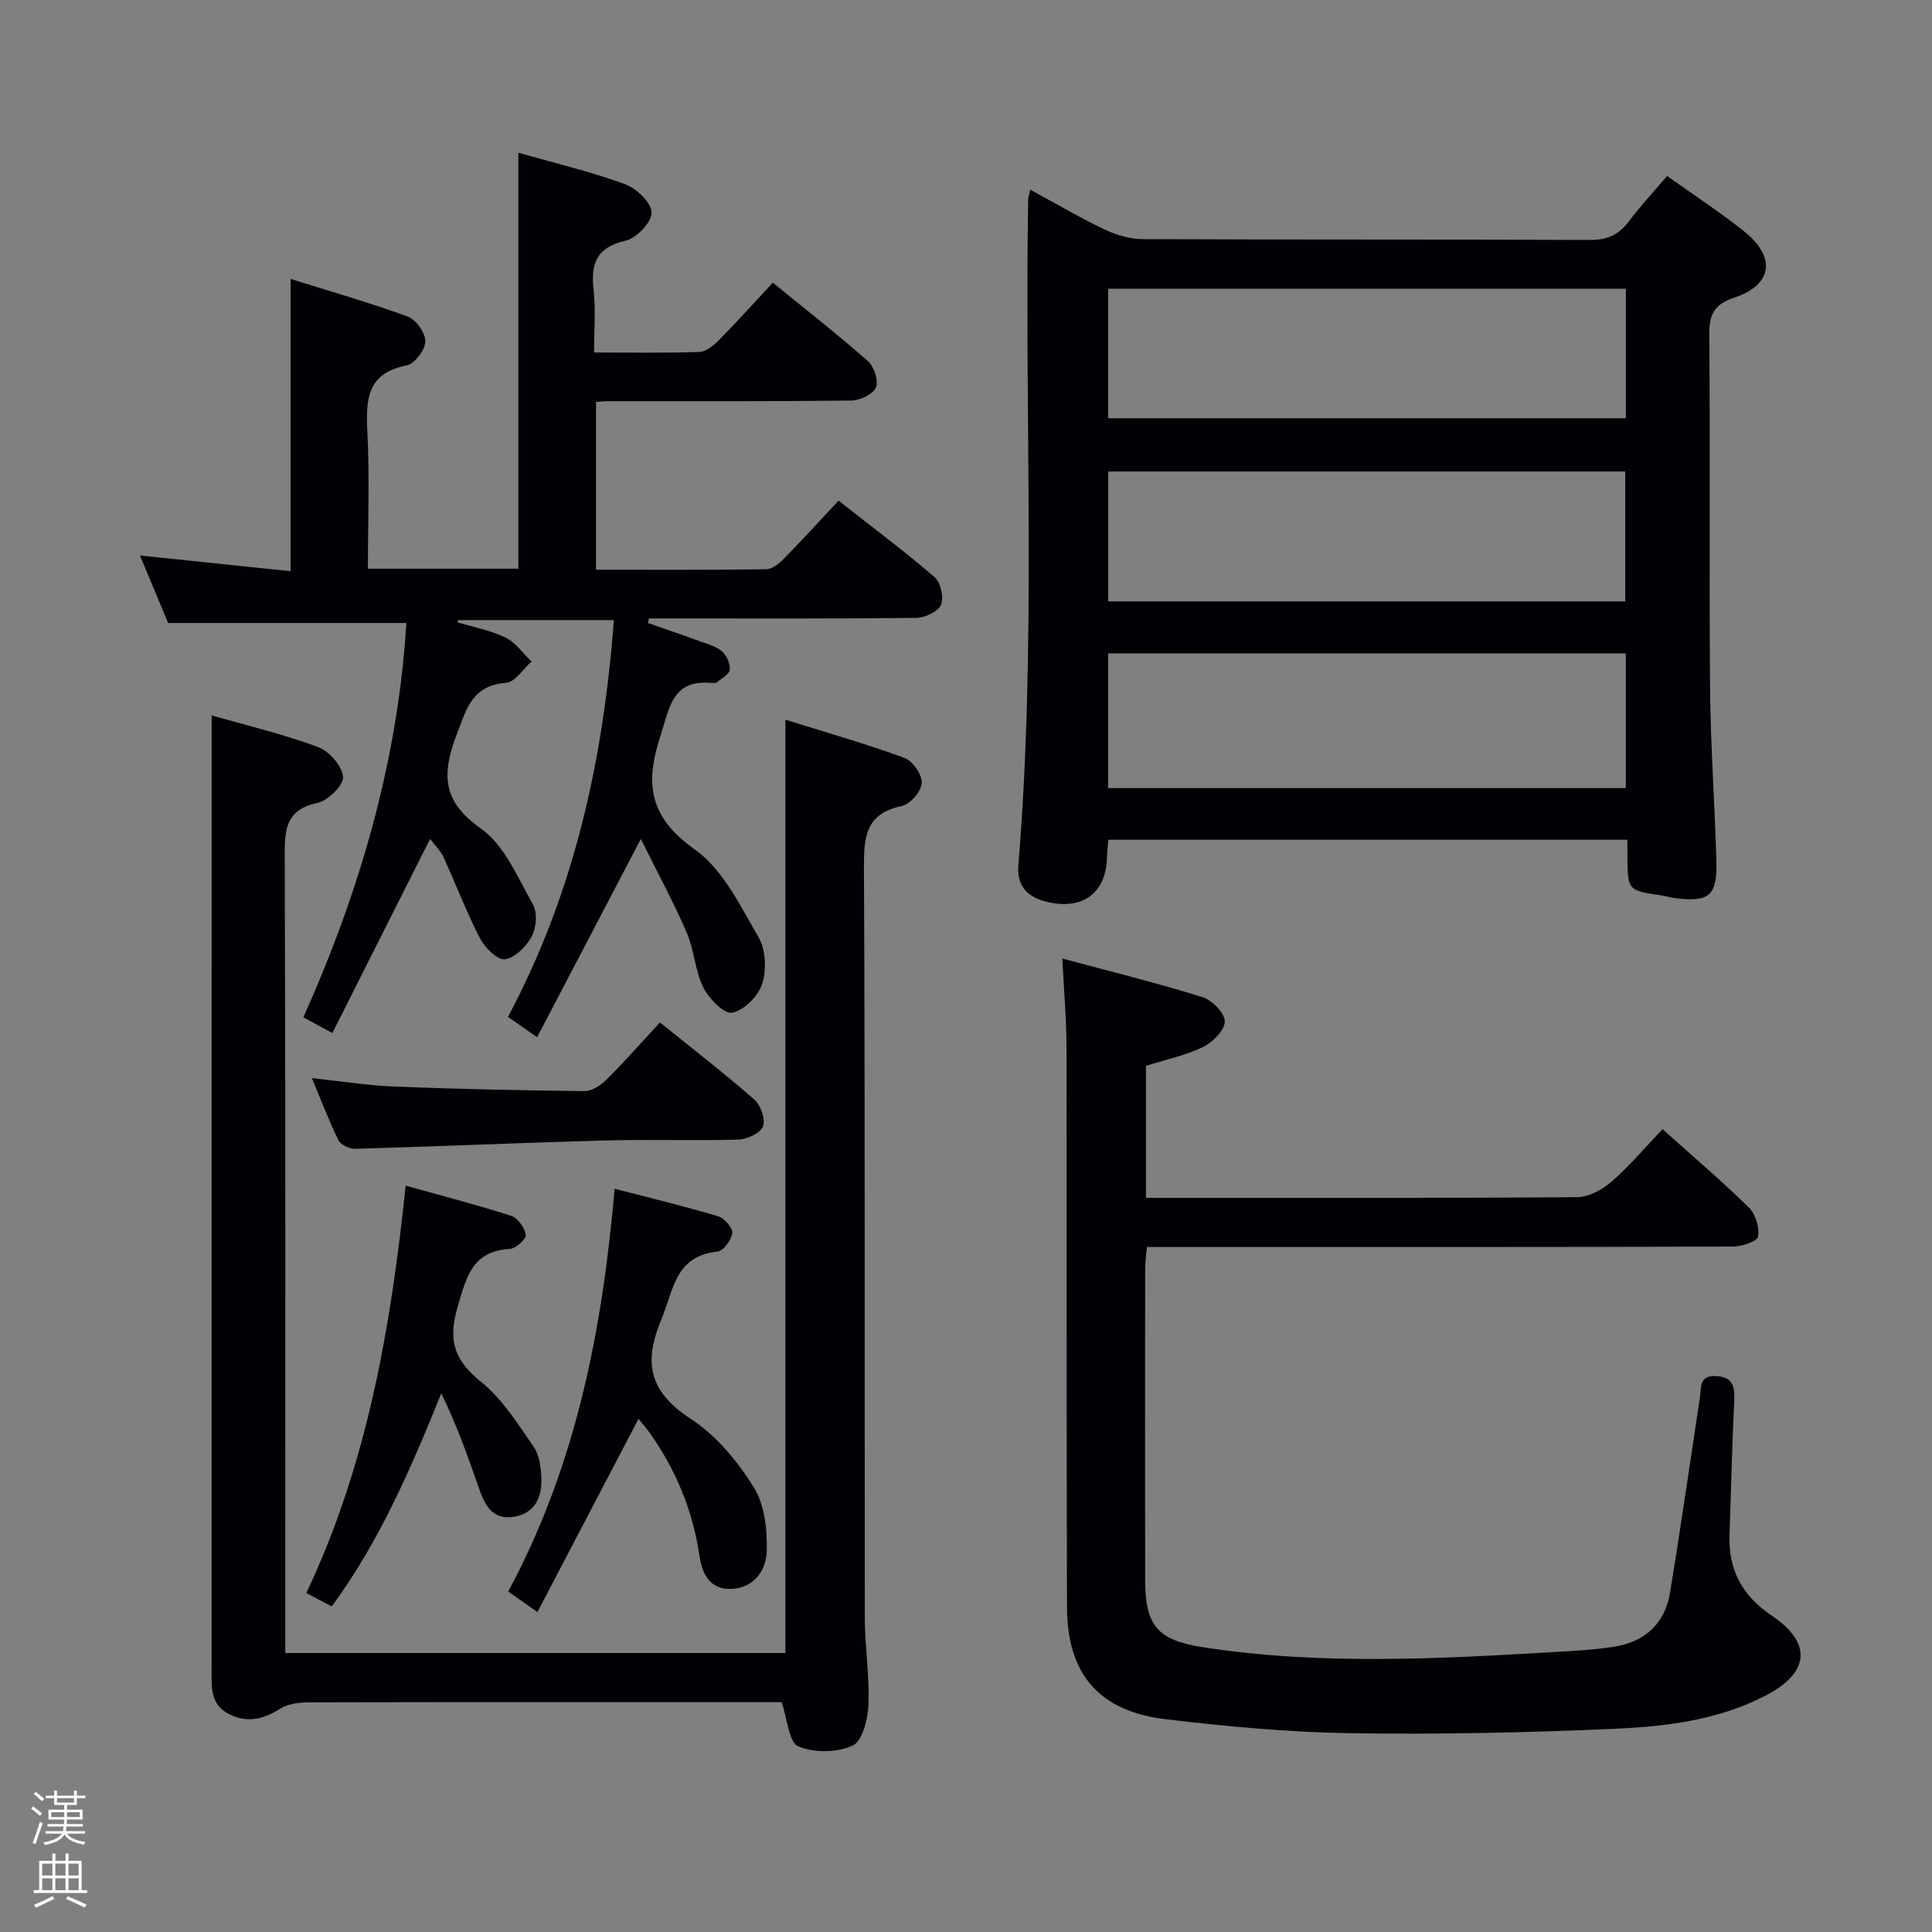 <svg enable-background="new 0 0 400 400" viewBox="0 0 400 400" xmlns="http://www.w3.org/2000/svg"><rect x="0" y="0" width="400" height="400" fill="#808080" stroke="none"/><path d="m6.44 374.46.42-.45c.65.47 1.27.95 1.85 1.44l-.45.49c-.65-.56-1.25-1.06-1.82-1.48m.93 7.33-.63-.26c.55-1.36 1.05-2.8 1.52-4.33.19.1.38.19.59.27-.46 1.29-.95 2.73-1.48 4.32m-.38-10.38.44-.42c.43.34 1.01.82 1.74 1.44l-.49.49c-.53-.51-1.09-1.01-1.69-1.51m2.5.35h1.72v-1.04h.59v1.04h3.52v-1.04h.59v1.04h1.75v.53h-1.75v1.42h-2.03v.97h3.22v2.03h-3.24c0 .35-.01.66-.03.93h3.32v.53h-3.37c-.03.27-.08.58-.15.94h3.96v.53h-3.71c.67.92 1.93 1.48 3.79 1.68-.13.24-.23.44-.29.59-2.13-.38-3.48-1.08-4.04-2.12-.43.97-1.77 1.72-4.03 2.23-.09-.19-.2-.37-.33-.55 2.1-.42 3.37-1.03 3.81-1.83h-3.36v-.53h3.58c.08-.29.13-.61.16-.94h-3.33v-.53h3.39c.02-.27.04-.58.04-.93h-3.23v-2.03h3.25v-.97h-2.07v-1.42h-1.73zm1.12 3.44v1h2.65c.01-.3.02-.44.01-.4v-.25-.35zm1.19-2h3.52v-.91h-3.52zm4.71 2h-2.63v.59c0 .15-.01.28-.01.4h2.64z" fill="#fcfbfa"/><path d="m13.56 383.74h.63v1.52h2.72v6.07h1.13v.6h-11.06v-.6h1.13v-6.07h2.73v-1.52h.63v1.52h2.1v-1.52zm-2.69 8.83.38.56c-1.24.63-2.53 1.25-3.85 1.85-.1-.21-.21-.42-.34-.63 1.36-.55 2.63-1.15 3.81-1.78m-2.13-4.27h2.1v-2.45h-2.1zm0 3.04h2.1v-2.46h-2.1zm2.72-3.04h2.1v-2.45h-2.1zm0 3.04h2.1v-2.46h-2.1zm6.07 3.6c-1.41-.71-2.7-1.3-3.86-1.78l.35-.56c1.45.62 2.75 1.19 3.88 1.72zm-1.25-9.09h-2.1v2.45h2.1zm-2.09 5.49h2.1v-2.46h-2.1z" fill="#fcfbfa"/><g fill="#010105"><path d="m345.15 36.43c5.73 4.09 11.04 7.54 15.96 11.48 6.64 5.31 5.92 11.03-1.99 13.69-4.38 1.47-5.26 3.58-5.23 7.81.21 24.32-.05 48.65.16 72.97.1 11.97.97 23.93 1.31 35.9.2 7.17-1.49 8.56-8.54 7.67-.99-.12-1.95-.44-2.93-.58-6.87-1.01-6.88-1.01-6.96-8.1-.01-.99 0-1.98 0-3.41-35.93 0-71.6 0-107.46 0-.11 1.34-.26 2.47-.28 3.6-.16 7.29-4.86 10.95-12.13 9.33-4.02-.89-6.59-3.07-6.22-7.62 3.78-45.89 1.25-91.88 2.03-137.81.01-.48.19-.96.42-2.1 5.25 2.85 10.21 5.78 15.39 8.25 2.44 1.16 5.31 1.99 7.99 2 30.82.14 61.64.03 92.47.17 3.53.02 5.95-1.01 8.04-3.77 2.38-3.16 5.09-6.08 7.97-9.48zm-115.72 98.85v27.89h107.18c0-9.51 0-18.59 0-27.89-35.74 0-71.16 0-107.18 0zm.02-10.77h107.04c0-9.31 0-18.2 0-26.89-35.97 0-71.5 0-107.04 0zm-.02-37.92h107.19c0-9.16 0-17.92 0-26.81-35.89 0-71.46 0-107.19 0z"/><path d="m89.05 173.68c-6.84 13.59-13.4 26.61-20.24 40.2-2.33-1.26-3.99-2.17-6-3.26 11.75-26.24 19.6-53.3 21.32-81.64-16.47 0-32.51 0-49.32 0-1.63-3.9-3.65-8.75-5.83-13.97 10.61 1.1 20.78 2.16 31.18 3.25 0-20.28 0-39.87 0-60.51 8.15 2.56 16.31 4.88 24.25 7.79 1.72.63 3.7 3.41 3.65 5.16-.04 1.75-2.23 4.64-3.88 4.96-8.06 1.58-8.47 6.83-8.13 13.51.49 9.43.12 18.89.12 28.58h31.15c0-28.54 0-57.06 0-86.13 7.49 2.14 14.91 3.9 22.04 6.49 2.39.87 5.47 3.78 5.55 5.87.08 1.95-3.1 5.33-5.35 5.84-6.1 1.38-7.29 4.79-6.66 10.28.46 4.08.09 8.25.09 12.88 7.55 0 14.67.13 21.78-.11 1.38-.05 2.95-1.3 4.03-2.4 3.72-3.77 7.27-7.72 11.2-11.95 6.67 5.44 13.33 10.64 19.67 16.22 1.29 1.13 2.26 4.07 1.68 5.47s-3.28 2.69-5.07 2.72c-16.83.2-33.66.12-50.5.13-.66 0-1.32.09-2.38.16v34.74c11.72 0 23.49.07 35.26-.1 1.23-.02 2.65-1.19 3.63-2.18 3.73-3.8 7.31-7.74 11.32-12.02 6.73 5.28 13.49 10.33 19.87 15.82 1.27 1.09 1.98 4.21 1.35 5.73-.58 1.4-3.3 2.68-5.1 2.71-16.83.2-33.66.12-50.5.12-1.62 0-3.25 0-4.87 0-.08.31-.16.62-.24.94 3.64 1.27 7.3 2.51 10.93 3.84 1.55.57 3.29 1.02 4.46 2.06.95.85 1.68 2.54 1.58 3.79-.07.91-1.63 1.72-2.57 2.53-.22.19-.65.25-.96.22-8.43-.89-8.9 5.04-10.88 11.12-3.24 9.99-2.1 16.76 7.16 23.32 5.83 4.13 9.45 11.72 13.23 18.23 1.49 2.57 1.65 6.73.73 9.62-.8 2.52-3.74 5.45-6.21 5.96-1.62.34-4.82-2.91-5.97-5.22-1.74-3.5-1.88-7.76-3.45-11.38-2.74-6.34-6.05-12.43-9.49-19.37-7.48 14.3-14.34 27.4-21.48 41.05-2.45-1.71-4.15-2.9-6.03-4.21 13.7-25.7 19.76-53.2 21.92-82.16-11.02 0-21.61 0-32.2 0-.07.15-.14.31-.21.46 3.35 1.01 6.88 1.65 9.98 3.16 2.1 1.02 3.61 3.26 5.39 4.96-1.75 1.54-3.4 4.27-5.25 4.41-6.96.51-8.18 5.25-10.21 10.6-3.07 8.09-3.23 13.83 4.95 19.55 4.9 3.43 7.64 10.16 10.79 15.72.96 1.69.73 4.82-.23 6.61-1.11 2.09-3.46 4.46-5.55 4.76-1.53.22-4.16-2.38-5.16-4.31-2.8-5.41-4.96-11.16-7.51-16.71-.55-1.29-1.67-2.36-2.83-3.91z"/><path d="m162.62 149.01c8.39 2.63 16.61 4.96 24.61 7.89 1.72.63 3.7 3.49 3.61 5.22-.09 1.72-2.41 4.4-4.15 4.76-7.44 1.56-7.85 6.3-7.82 12.71.25 51.83.11 103.65.18 155.48.01 5.98 1.01 11.97.76 17.92-.12 2.97-1.28 7.52-3.29 8.43-3.23 1.46-8 1.52-11.25.14-1.93-.82-2.21-5.54-3.45-9.16-1.13 0-2.93 0-4.73 0-31 0-61.99-.02-92.99.05-2.05.01-4.43.26-6.08 1.31-3.56 2.28-7.03 3.03-10.78 1.03-3.78-2.01-3.43-5.7-3.43-9.23.01-55.49.01-110.99.01-166.48 0-10.13 0-20.26 0-30.96 6.95 1.99 14.62 3.82 21.97 6.51 2.32.85 4.99 3.89 5.24 6.18.18 1.67-3.08 4.95-5.26 5.41-6.15 1.3-6.84 4.86-6.82 10.3.18 53.16.11 106.32.11 159.48v6.24h103.55c.01-64.05.01-128.05.01-193.23z"/><path d="m237.26 220.67v27.33h4.78c28.16 0 56.33.08 84.49-.14 2.41-.02 5.22-1.55 7.13-3.21 3.73-3.26 6.96-7.1 10.55-10.87 6.17 5.53 12.23 10.7 17.91 16.26 1.37 1.34 2.18 4.1 1.87 5.98-.16.97-3.33 2.06-5.14 2.07-38.33.12-76.66.09-114.99.09-1.98 0-3.97 0-6.41 0-.14 1.69-.36 3.11-.36 4.53-.02 21.5-.04 42.99 0 64.49.02 9.49 2.67 12.4 11.99 13.84 24.33 3.77 48.72 2.4 73.12.97 3.97-.23 7.97-.45 11.9-1.06 6.51-1.01 10.63-4.86 11.67-11.23 2.2-13.44 4.13-26.92 6.18-40.38.31-2.03-.2-4.57 3.23-4.44 3.34.13 4.03 1.86 3.88 4.9-.46 9.3-.64 18.62-.99 27.93-.27 7.29 2.67 12.7 8.77 16.79 8.31 5.57 7.88 11.68-1.05 16.4-9.78 5.17-20.61 6.52-31.36 7-18.29.81-36.62 1.21-54.91.92-12.76-.2-25.55-1.39-38.23-2.9-13.72-1.63-20.34-9.36-20.38-23.12-.13-38.66-.02-77.32-.1-115.99-.01-5.78-.53-11.56-.87-18.38 10.07 2.71 19.64 5.07 29.04 8 1.98.62 4.61 3.31 4.6 5.04-.01 1.81-2.49 4.29-4.49 5.27-3.55 1.73-7.53 2.55-11.83 3.91z"/><path d="m132.2 293.75c-7.01 13.4-13.85 26.47-20.93 40.01-2.52-1.77-4.22-2.98-6.05-4.26 13.92-25.87 19.47-53.75 22.03-83.38 7.27 1.89 14.4 3.6 21.41 5.69 1.29.38 3.06 2.39 2.94 3.47-.15 1.43-1.84 3.73-3.05 3.85-8.83.91-9.08 7.97-11.66 14.15-3.82 9.15-2.27 15 6.18 20.52 5.23 3.42 9.65 8.76 13 14.13 2.26 3.63 2.82 8.85 2.67 13.3-.14 4.04-2.77 7.72-7.66 7.74-4.46.01-5.78-3.56-6.31-7.1-1.38-9.24-4.85-17.57-10.22-25.16-.74-1.05-1.61-2.03-2.35-2.96z"/><path d="m83.99 245.48c7.67 2.14 14.84 3.99 21.88 6.26 1.35.44 2.76 2.46 2.99 3.93.13.82-2.06 2.83-3.29 2.9-7.84.49-9 5.77-10.85 12.11-2.05 7.03-.56 11.03 4.94 15.47 4.39 3.55 7.58 8.69 10.86 13.44 1.21 1.75 1.5 4.38 1.57 6.62.13 4.05-1.58 7.29-5.96 7.86-4.46.58-5.88-2.82-7.08-6.27-2.25-6.47-4.56-12.93-7.69-19.31-6.3 15.57-12.71 30.52-22.67 44.1-1.77-.93-3.32-1.74-5.27-2.77 12.64-26.68 17.5-54.99 20.57-84.34z"/><path d="m136.64 211.7c6.69 5.39 13.27 10.47 19.52 15.94 1.33 1.16 2.37 4.09 1.81 5.56-.53 1.4-3.29 2.68-5.1 2.74-9.16.27-18.33-.07-27.49.18-17.28.47-34.55 1.23-51.83 1.73-1.18.03-3-.81-3.47-1.77-1.97-3.99-3.55-8.18-5.5-12.87 6.03.64 11.51 1.53 17.03 1.75 13.13.52 26.27.8 39.41.94 1.53.02 3.38-1.21 4.56-2.38 3.74-3.74 7.25-7.72 11.06-11.82z"/></g></svg>